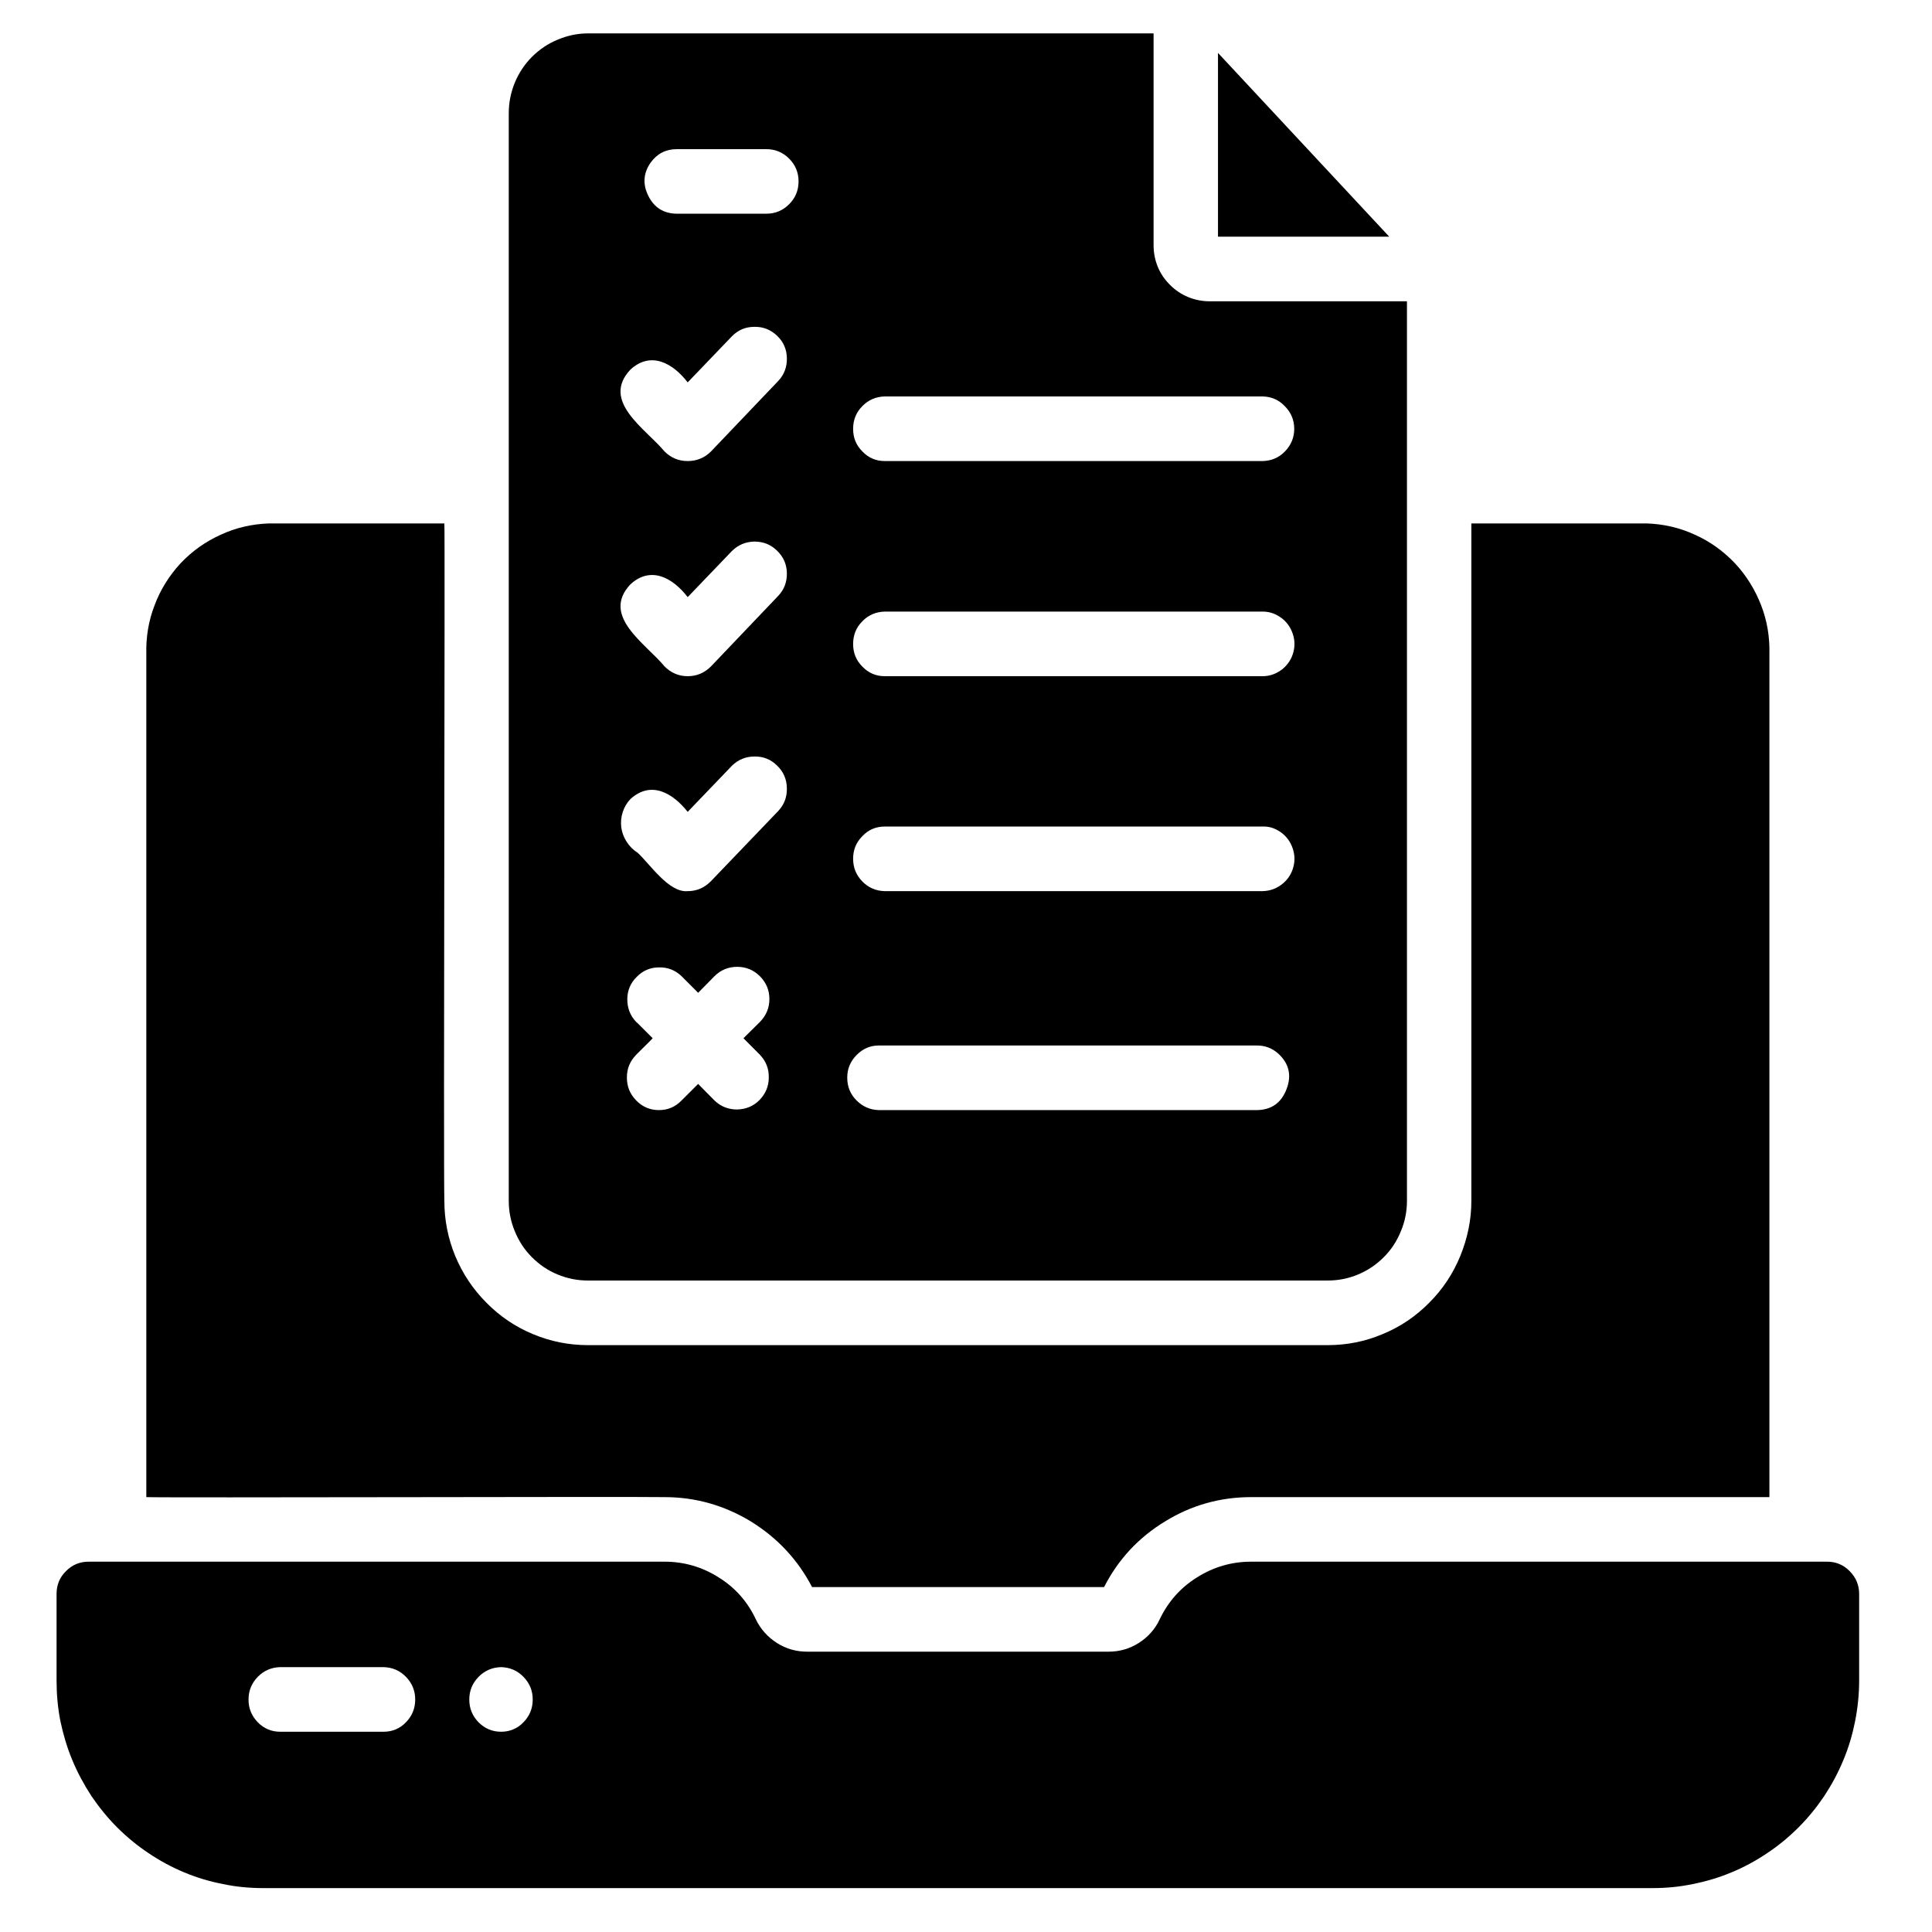 <svg xmlns="http://www.w3.org/2000/svg" xmlns:xlink="http://www.w3.org/1999/xlink" width="50" zoomAndPan="magnify" viewBox="0 0 37.5 37.5" height="50" preserveAspectRatio="xMidYMid meet" version="1.0"><defs><clipPath id="934e215d2f"><path d="M 1 30 L 36.215 30 L 36.215 36.648 L 1 36.648 Z M 1 30 " clip-rule="nonzero"/></clipPath><clipPath id="53fe5d2dec"><path d="M 9 0.648 L 28 0.648 L 28 25 L 9 25 Z M 9 0.648 " clip-rule="nonzero"/></clipPath></defs><g clip-path="url(#934e215d2f)"><path fill="#000000" d="M 35.461 30.312 L 24.285 30.312 C 23.906 30.312 23.555 30.414 23.234 30.617 C 22.914 30.816 22.672 31.09 22.508 31.434 C 22.418 31.625 22.281 31.777 22.102 31.891 C 21.922 32.004 21.727 32.059 21.516 32.059 L 15.668 32.059 C 15.457 32.059 15.258 32.004 15.082 31.891 C 14.902 31.777 14.766 31.625 14.672 31.434 C 14.512 31.09 14.27 30.816 13.949 30.617 C 13.629 30.414 13.277 30.312 12.898 30.312 L 1.723 30.312 C 1.551 30.312 1.402 30.371 1.281 30.496 C 1.156 30.617 1.098 30.766 1.098 30.938 L 1.098 32.617 C 1.098 32.883 1.121 33.145 1.172 33.406 C 1.227 33.664 1.301 33.918 1.402 34.16 C 1.504 34.406 1.629 34.637 1.773 34.859 C 1.922 35.078 2.086 35.281 2.273 35.469 C 2.461 35.656 2.664 35.824 2.883 35.969 C 3.102 36.117 3.332 36.242 3.578 36.344 C 3.82 36.445 4.07 36.52 4.332 36.57 C 4.59 36.625 4.852 36.648 5.113 36.648 L 32.07 36.648 C 32.332 36.648 32.594 36.625 32.852 36.57 C 33.109 36.52 33.363 36.445 33.605 36.344 C 33.852 36.242 34.082 36.117 34.301 35.969 C 34.52 35.824 34.723 35.656 34.91 35.469 C 35.098 35.281 35.262 35.078 35.41 34.859 C 35.555 34.637 35.68 34.406 35.781 34.16 C 35.883 33.918 35.957 33.664 36.008 33.406 C 36.059 33.145 36.086 32.883 36.086 32.617 L 36.086 30.938 C 36.086 30.766 36.023 30.617 35.902 30.496 C 35.781 30.371 35.633 30.312 35.461 30.312 Z M 7.445 33.613 L 5.438 33.613 C 5.27 33.613 5.121 33.551 5.004 33.43 C 4.883 33.305 4.824 33.16 4.824 32.988 C 4.824 32.816 4.883 32.672 5.004 32.547 C 5.121 32.426 5.27 32.363 5.438 32.359 L 7.445 32.359 C 7.617 32.363 7.762 32.426 7.879 32.547 C 8 32.672 8.059 32.816 8.059 32.988 C 8.059 33.16 8 33.305 7.879 33.43 C 7.762 33.551 7.617 33.613 7.445 33.613 Z M 9.727 33.613 C 9.555 33.613 9.41 33.551 9.289 33.43 C 9.168 33.305 9.109 33.16 9.109 32.988 C 9.109 32.816 9.168 32.672 9.289 32.547 C 9.41 32.426 9.555 32.363 9.727 32.359 C 9.895 32.363 10.043 32.426 10.16 32.547 C 10.281 32.672 10.34 32.816 10.34 32.988 C 10.34 33.16 10.281 33.305 10.16 33.43 C 10.043 33.551 9.895 33.613 9.727 33.613 Z M 9.727 33.613 " fill-opacity="1" fill-rule="nonzero"/></g><g clip-path="url(#53fe5d2dec)"><path fill="#000000" d="M 11.414 24.855 L 25.77 24.855 C 25.977 24.855 26.172 24.816 26.359 24.738 C 26.547 24.66 26.715 24.547 26.859 24.402 C 27.004 24.258 27.113 24.09 27.191 23.898 C 27.27 23.711 27.309 23.512 27.309 23.309 C 27.309 19.398 27.309 9.641 27.309 5.848 C 26.172 5.848 24.613 5.848 23.477 5.848 C 23.332 5.848 23.195 5.82 23.062 5.766 C 22.93 5.711 22.812 5.633 22.711 5.531 C 22.609 5.43 22.527 5.312 22.473 5.18 C 22.418 5.047 22.391 4.906 22.391 4.762 C 22.391 3.551 22.391 1.863 22.391 0.648 L 11.414 0.648 C 11.207 0.648 11.012 0.691 10.824 0.77 C 10.633 0.848 10.469 0.961 10.324 1.105 C 10.18 1.25 10.07 1.418 9.992 1.605 C 9.914 1.797 9.875 1.992 9.875 2.199 C 9.875 3.039 9.875 23.309 9.875 23.309 C 9.875 23.512 9.914 23.711 9.992 23.898 C 10.07 24.09 10.18 24.258 10.324 24.402 C 10.469 24.547 10.633 24.66 10.824 24.738 C 11.012 24.816 11.207 24.855 11.414 24.855 Z M 14.75 20.473 C 14.867 20.598 14.926 20.742 14.922 20.914 C 14.922 21.086 14.859 21.23 14.742 21.352 C 14.621 21.473 14.477 21.531 14.305 21.535 C 14.137 21.535 13.988 21.477 13.867 21.359 L 13.551 21.039 L 13.23 21.359 C 13.109 21.484 12.965 21.547 12.789 21.547 C 12.617 21.547 12.469 21.484 12.348 21.359 C 12.227 21.234 12.168 21.09 12.168 20.914 C 12.168 20.742 12.227 20.598 12.348 20.473 C 12.348 20.469 12.66 20.168 12.668 20.152 L 12.375 19.859 L 12.348 19.836 C 12.23 19.711 12.176 19.566 12.176 19.395 C 12.176 19.227 12.238 19.078 12.359 18.961 C 12.477 18.84 12.621 18.777 12.793 18.777 C 12.961 18.773 13.109 18.832 13.23 18.949 L 13.551 19.27 L 13.867 18.949 C 13.988 18.828 14.137 18.766 14.309 18.766 C 14.48 18.766 14.629 18.828 14.75 18.949 C 14.871 19.07 14.934 19.219 14.934 19.391 C 14.934 19.566 14.871 19.711 14.75 19.836 L 14.43 20.152 Z M 17.172 7.695 L 24.508 7.695 C 24.68 7.699 24.824 7.762 24.941 7.887 C 25.059 8.008 25.121 8.152 25.121 8.324 C 25.121 8.492 25.059 8.641 24.941 8.762 C 24.824 8.883 24.68 8.945 24.508 8.949 L 17.172 8.949 C 17.004 8.949 16.855 8.887 16.738 8.762 C 16.617 8.641 16.559 8.496 16.559 8.324 C 16.559 8.152 16.617 8.004 16.738 7.883 C 16.855 7.762 17.004 7.699 17.172 7.695 Z M 17.172 11.871 L 24.508 11.871 C 24.617 11.871 24.715 11.898 24.809 11.953 C 24.93 12.023 25.02 12.125 25.074 12.254 C 25.129 12.383 25.141 12.52 25.105 12.656 C 25.07 12.793 24.996 12.902 24.887 12.992 C 24.773 13.078 24.648 13.125 24.508 13.125 L 17.172 13.125 C 17.004 13.125 16.855 13.062 16.738 12.938 C 16.617 12.816 16.559 12.672 16.559 12.5 C 16.559 12.328 16.617 12.18 16.738 12.059 C 16.855 11.938 17.004 11.875 17.172 11.871 Z M 17.172 16.043 L 24.508 16.043 C 24.617 16.039 24.715 16.066 24.809 16.121 C 24.93 16.191 25.02 16.293 25.074 16.422 C 25.129 16.555 25.141 16.688 25.105 16.824 C 25.07 16.961 24.996 17.074 24.887 17.16 C 24.773 17.25 24.648 17.293 24.508 17.297 L 17.172 17.297 C 17.004 17.293 16.855 17.23 16.738 17.109 C 16.617 16.984 16.559 16.84 16.559 16.668 C 16.559 16.496 16.617 16.352 16.738 16.23 C 16.855 16.105 17.004 16.043 17.172 16.043 Z M 17.059 20.293 L 24.395 20.293 C 24.555 20.293 24.691 20.344 24.809 20.449 C 25.02 20.641 25.074 20.871 24.973 21.137 C 24.871 21.406 24.68 21.543 24.395 21.547 L 17.059 21.547 C 16.891 21.543 16.746 21.48 16.625 21.359 C 16.504 21.238 16.445 21.09 16.445 20.918 C 16.445 20.746 16.504 20.602 16.625 20.48 C 16.746 20.355 16.891 20.293 17.059 20.293 Z M 12.629 3.156 C 12.754 2.984 12.922 2.895 13.137 2.895 L 14.875 2.895 C 15.047 2.895 15.195 2.957 15.316 3.078 C 15.438 3.199 15.5 3.348 15.5 3.52 C 15.5 3.695 15.438 3.844 15.316 3.965 C 15.195 4.086 15.047 4.148 14.875 4.148 L 13.137 4.148 C 12.883 4.145 12.699 4.031 12.586 3.805 C 12.473 3.582 12.484 3.363 12.629 3.156 Z M 12.238 7.172 C 12.637 6.809 13.062 7.051 13.348 7.422 L 14.203 6.531 C 14.324 6.406 14.469 6.344 14.641 6.344 C 14.812 6.34 14.957 6.398 15.082 6.516 C 15.207 6.633 15.27 6.781 15.273 6.949 C 15.277 7.121 15.223 7.27 15.105 7.395 L 13.801 8.762 C 13.676 8.887 13.523 8.949 13.348 8.949 C 13.172 8.949 13.023 8.887 12.898 8.762 C 12.535 8.324 11.656 7.789 12.238 7.172 Z M 12.238 11.34 C 12.637 10.977 13.062 11.219 13.348 11.59 L 14.203 10.699 C 14.324 10.578 14.469 10.516 14.641 10.512 C 14.812 10.512 14.957 10.566 15.082 10.688 C 15.203 10.805 15.27 10.949 15.273 11.121 C 15.277 11.293 15.223 11.441 15.105 11.566 L 13.801 12.934 C 13.676 13.059 13.527 13.125 13.348 13.125 C 13.172 13.125 13.023 13.059 12.898 12.934 C 12.535 12.492 11.656 11.957 12.238 11.34 Z M 12.238 15.508 C 12.641 15.145 13.059 15.395 13.348 15.758 L 14.203 14.867 C 14.324 14.746 14.473 14.684 14.641 14.684 C 14.812 14.68 14.961 14.738 15.082 14.859 C 15.207 14.977 15.27 15.125 15.273 15.297 C 15.277 15.469 15.223 15.617 15.105 15.742 L 13.801 17.102 C 13.676 17.23 13.527 17.297 13.348 17.297 C 12.98 17.332 12.609 16.762 12.375 16.551 C 12.289 16.496 12.219 16.426 12.164 16.34 C 12.109 16.254 12.074 16.164 12.059 16.062 C 12.047 15.961 12.055 15.863 12.086 15.766 C 12.117 15.668 12.168 15.582 12.238 15.508 Z M 12.238 15.508 " fill-opacity="1" fill-rule="nonzero"/></g><path fill="#000000" d="M 26.965 4.594 L 23.641 1.027 C 23.641 1.914 23.641 3.707 23.641 4.594 C 24.465 4.594 26.137 4.594 26.965 4.594 Z M 26.965 4.594 " fill-opacity="1" fill-rule="nonzero"/><path fill="#000000" d="M 12.898 29.059 C 13.5 29.059 14.059 29.219 14.574 29.531 C 15.086 29.848 15.484 30.27 15.762 30.805 L 21.43 30.805 C 21.703 30.27 22.098 29.844 22.613 29.531 C 23.125 29.215 23.684 29.059 24.285 29.059 L 34.344 29.059 L 34.344 12.695 C 34.352 12.367 34.301 12.051 34.184 11.75 C 34.066 11.445 33.898 11.172 33.676 10.934 C 33.453 10.699 33.195 10.512 32.898 10.379 C 32.602 10.242 32.293 10.172 31.969 10.16 L 28.559 10.16 L 28.559 23.309 C 28.559 23.68 28.484 24.035 28.344 24.379 C 28.203 24.723 28.004 25.023 27.742 25.285 C 27.48 25.551 27.18 25.754 26.836 25.895 C 26.496 26.039 26.141 26.109 25.77 26.109 L 11.414 26.109 C 11.043 26.109 10.688 26.039 10.344 25.895 C 10.004 25.754 9.703 25.551 9.441 25.285 C 9.18 25.023 8.98 24.723 8.836 24.379 C 8.695 24.035 8.625 23.68 8.625 23.309 C 8.605 22.812 8.641 10.172 8.625 10.16 L 5.215 10.16 C 4.891 10.172 4.578 10.242 4.285 10.379 C 3.988 10.512 3.727 10.699 3.504 10.934 C 3.285 11.172 3.113 11.445 3 11.75 C 2.883 12.051 2.832 12.367 2.84 12.695 L 2.84 29.059 C 3.215 29.074 12.195 29.047 12.898 29.059 Z M 12.898 29.059 " fill-opacity="1" fill-rule="nonzero"/></svg>
